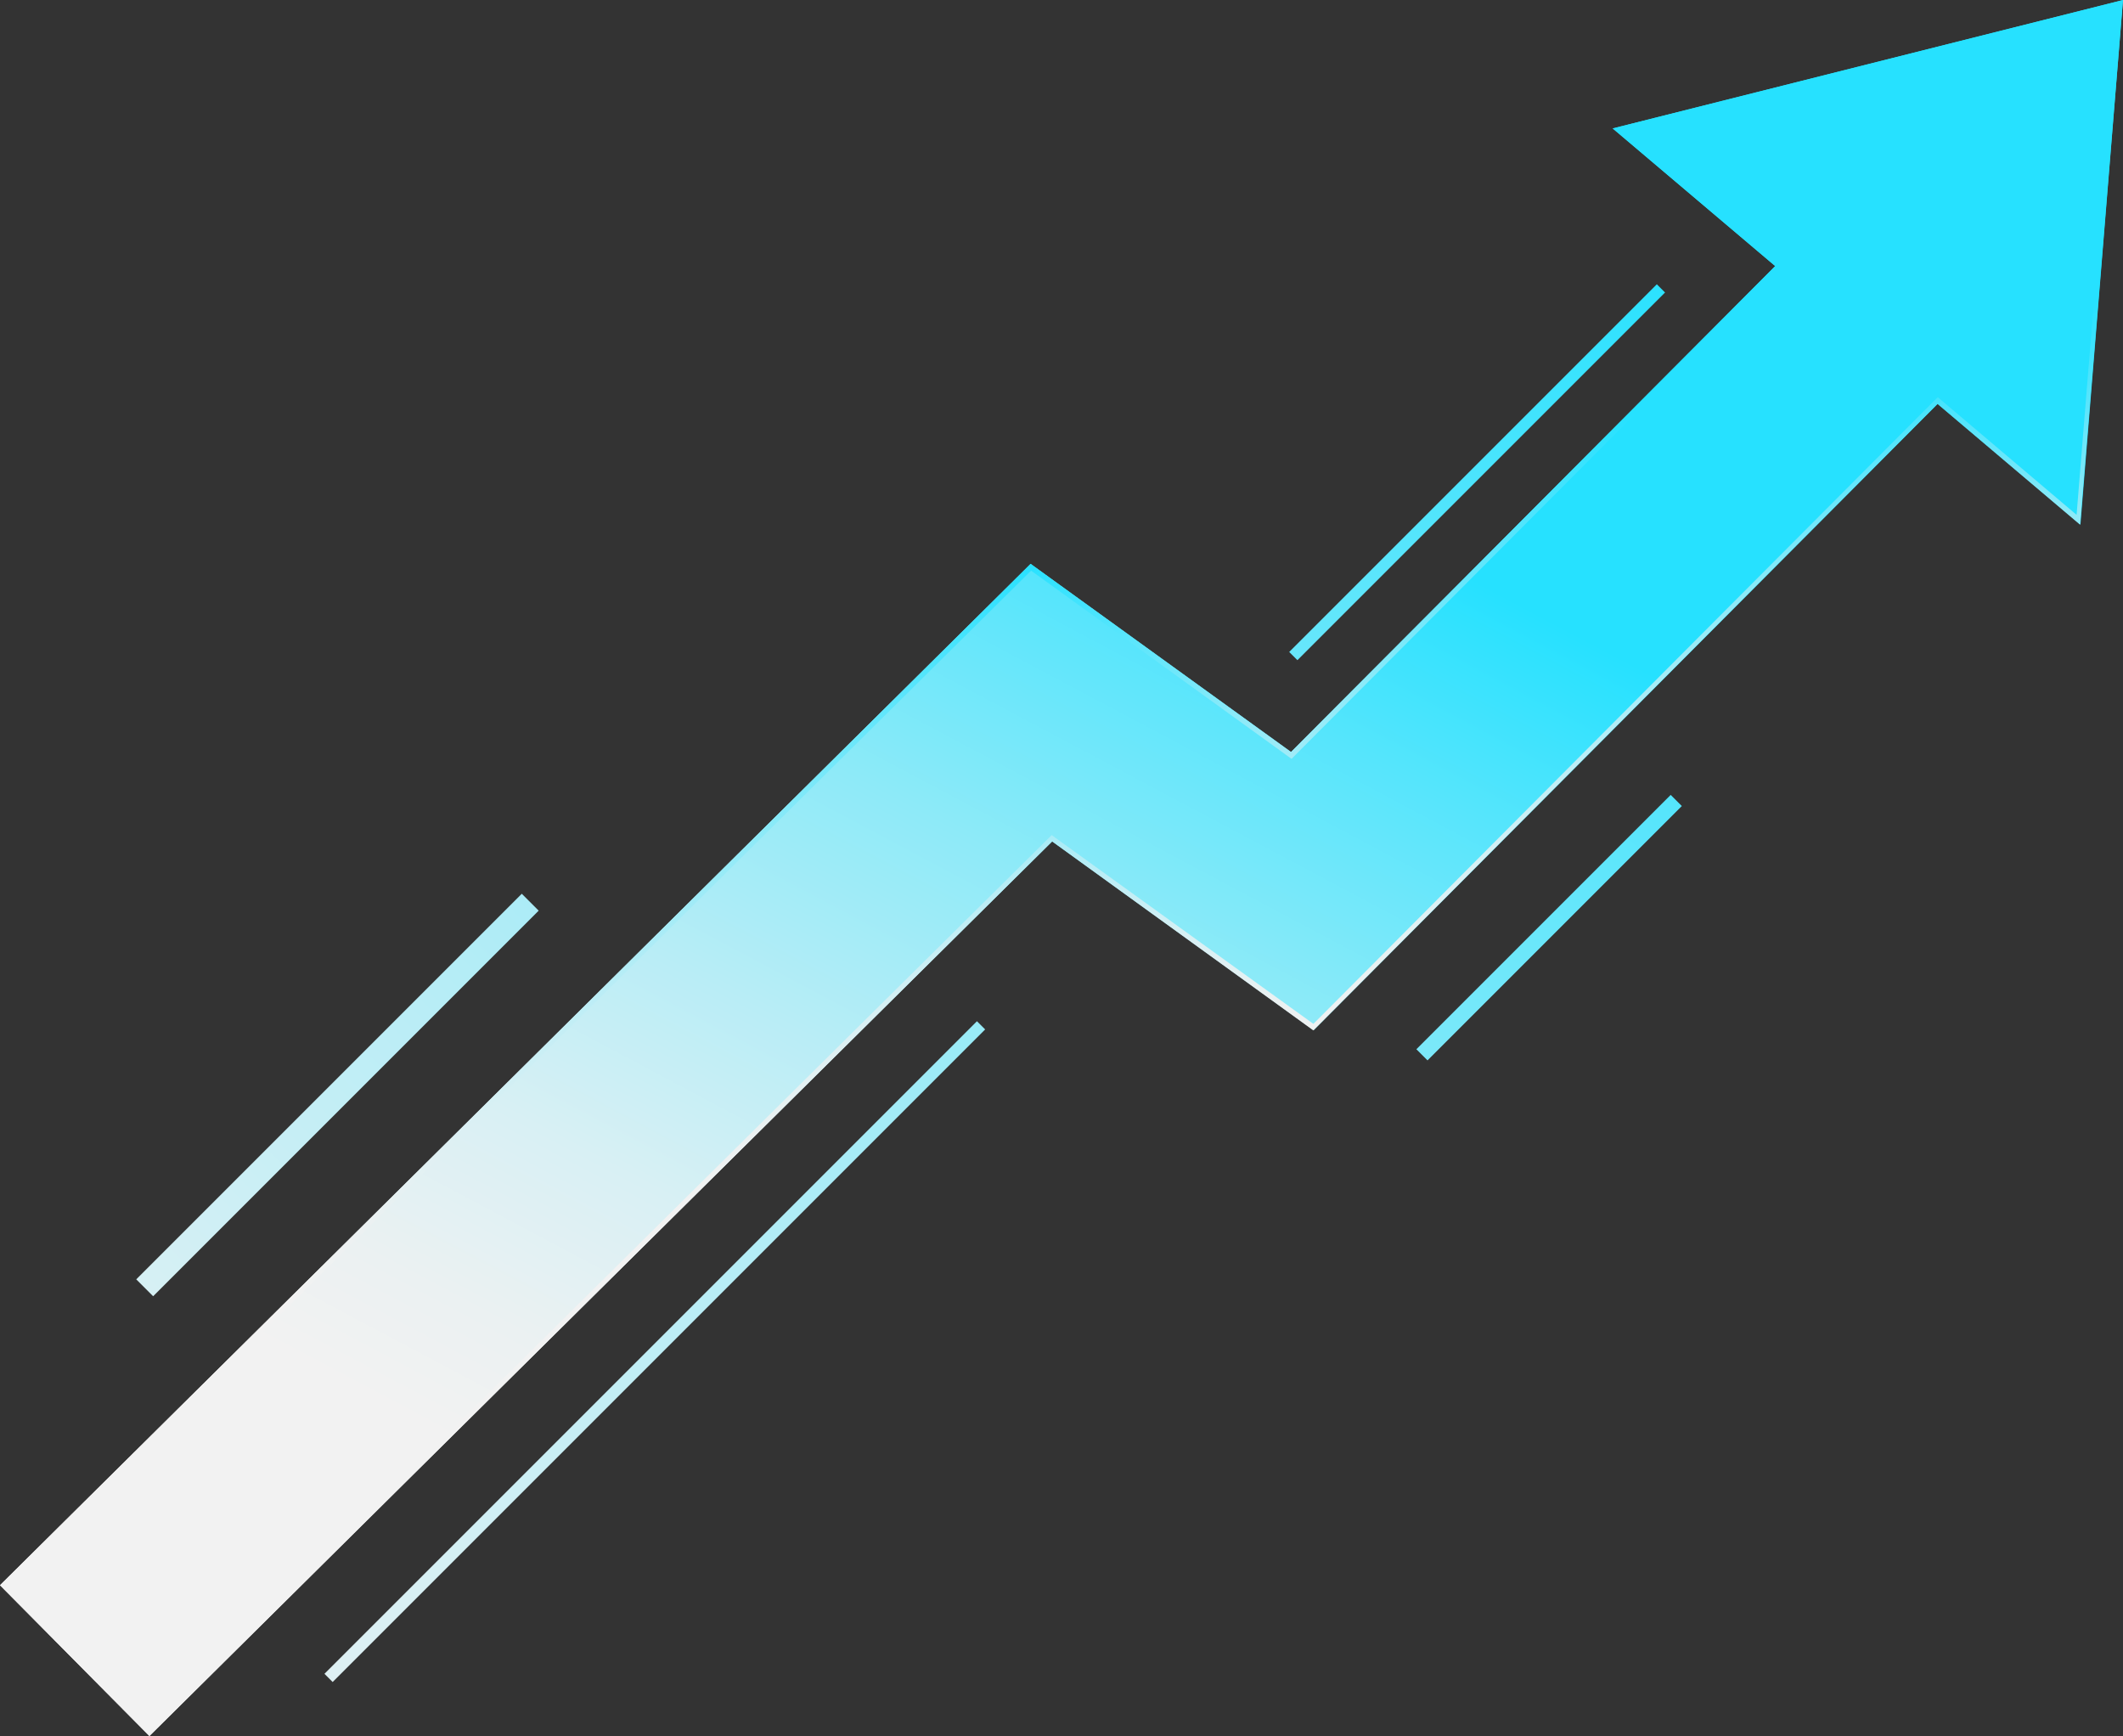 <svg xmlns="http://www.w3.org/2000/svg" xmlns:xlink="http://www.w3.org/1999/xlink" viewBox="0 0 219.53 179.49"><rect x="0" y="0" width="219.53" height="179.49" fill="#333333" stroke="none"/><defs><style>.cls-1{fill:url(#linear-gradient);}.cls-2{fill:url(#linear-gradient-2);}.cls-3{fill:url(#linear-gradient-3);}.cls-4{fill:url(#linear-gradient-4);}.cls-5{fill:url(#linear-gradient-5);}.cls-6{fill:url(#linear-gradient-6);}.cls-7{fill:url(#linear-gradient-7);}</style><linearGradient id="linear-gradient" x1="132.29" y1="49.25" x2="55.13" y2="194.53" gradientUnits="userSpaceOnUse"><stop offset="0" stop-color="#26e1ff"/><stop offset="0.13" stop-color="#56e5fc"/><stop offset="0.29" stop-color="#8deaf8"/><stop offset="0.45" stop-color="#b9edf6"/><stop offset="0.58" stop-color="#d8f0f4"/><stop offset="0.7" stop-color="#ebf1f2"/><stop offset="0.78" stop-color="#f2f2f2"/></linearGradient><linearGradient id="linear-gradient-2" x1="171.62" y1="70.14" x2="94.46" y2="215.42" xlink:href="#linear-gradient"/><linearGradient id="linear-gradient-3" x1="104.07" y1="58.54" x2="121.08" y2="128.46" xlink:href="#linear-gradient"/><linearGradient id="linear-gradient-4" x1="149.14" y1="-1.01" x2="-85.18" y2="233.31" gradientTransform="translate(-69.84 57.84) rotate(-45)" xlink:href="#linear-gradient"/><linearGradient id="linear-gradient-5" x1="203.13" y1="52.97" x2="-31.2" y2="287.3" gradientTransform="translate(-20.9 141.36) rotate(-45)" xlink:href="#linear-gradient"/><linearGradient id="linear-gradient-6" x1="178.81" y1="28.66" x2="-55.51" y2="262.98" gradientTransform="translate(-78.99 88.81) rotate(-45)" xlink:href="#linear-gradient"/><linearGradient id="linear-gradient-7" x1="175.86" y1="25.7" x2="-58.47" y2="260.03" gradientTransform="translate(10.21 122.3) rotate(-45)" xlink:href="#linear-gradient"/></defs><g id="Capa_2" data-name="Capa 2"><g id="Layer_1" data-name="Layer 1"><polygon class="cls-1" points="15.45 179.49 0 163.9 106.57 58.3 133.5 77.75 200.46 10.56 216.01 26.06 135.84 106.52 108.8 86.99 15.45 179.49"/><polygon class="cls-2" points="219.53 0 166.76 13.28 215.13 54.24 219.53 0"/><path class="cls-3" d="M219,.66l-4.27,52.57-14-11.86-.35-.3-.33.32-64.24,64.47L109.09,86.59l-.34-.25-.3.3-93,92.15L.71,163.9,106.62,59l26.59,19.21.35.25.3-.31,50.06-50.24.38-.38-.41-.35-16.06-13.6L219,.66m.55-.66L166.76,13.28l16.81,14.23L133.5,77.75,106.57,58.3,0,163.9l15.45,15.59L108.8,87l27,19.53,64.54-64.77,14.75,12.49L219.53,0Z"/><rect class="cls-4" x="33.66" y="85.03" width="2.47" height="56.38" transform="translate(90.28 8.48) rotate(45)"/><rect class="cls-5" x="159.37" y="77.32" width="1.63" height="37.19" transform="translate(114.74 -85.18) rotate(45)"/><rect class="cls-6" x="67.11" y="92.04" width="1.2" height="95.42" transform="translate(118.65 -6.95) rotate(45)"/><rect class="cls-7" x="152.14" y="21.94" width="1.2" height="53.76" transform="translate(79.26 -93.7) rotate(45)"/></g></g></svg>